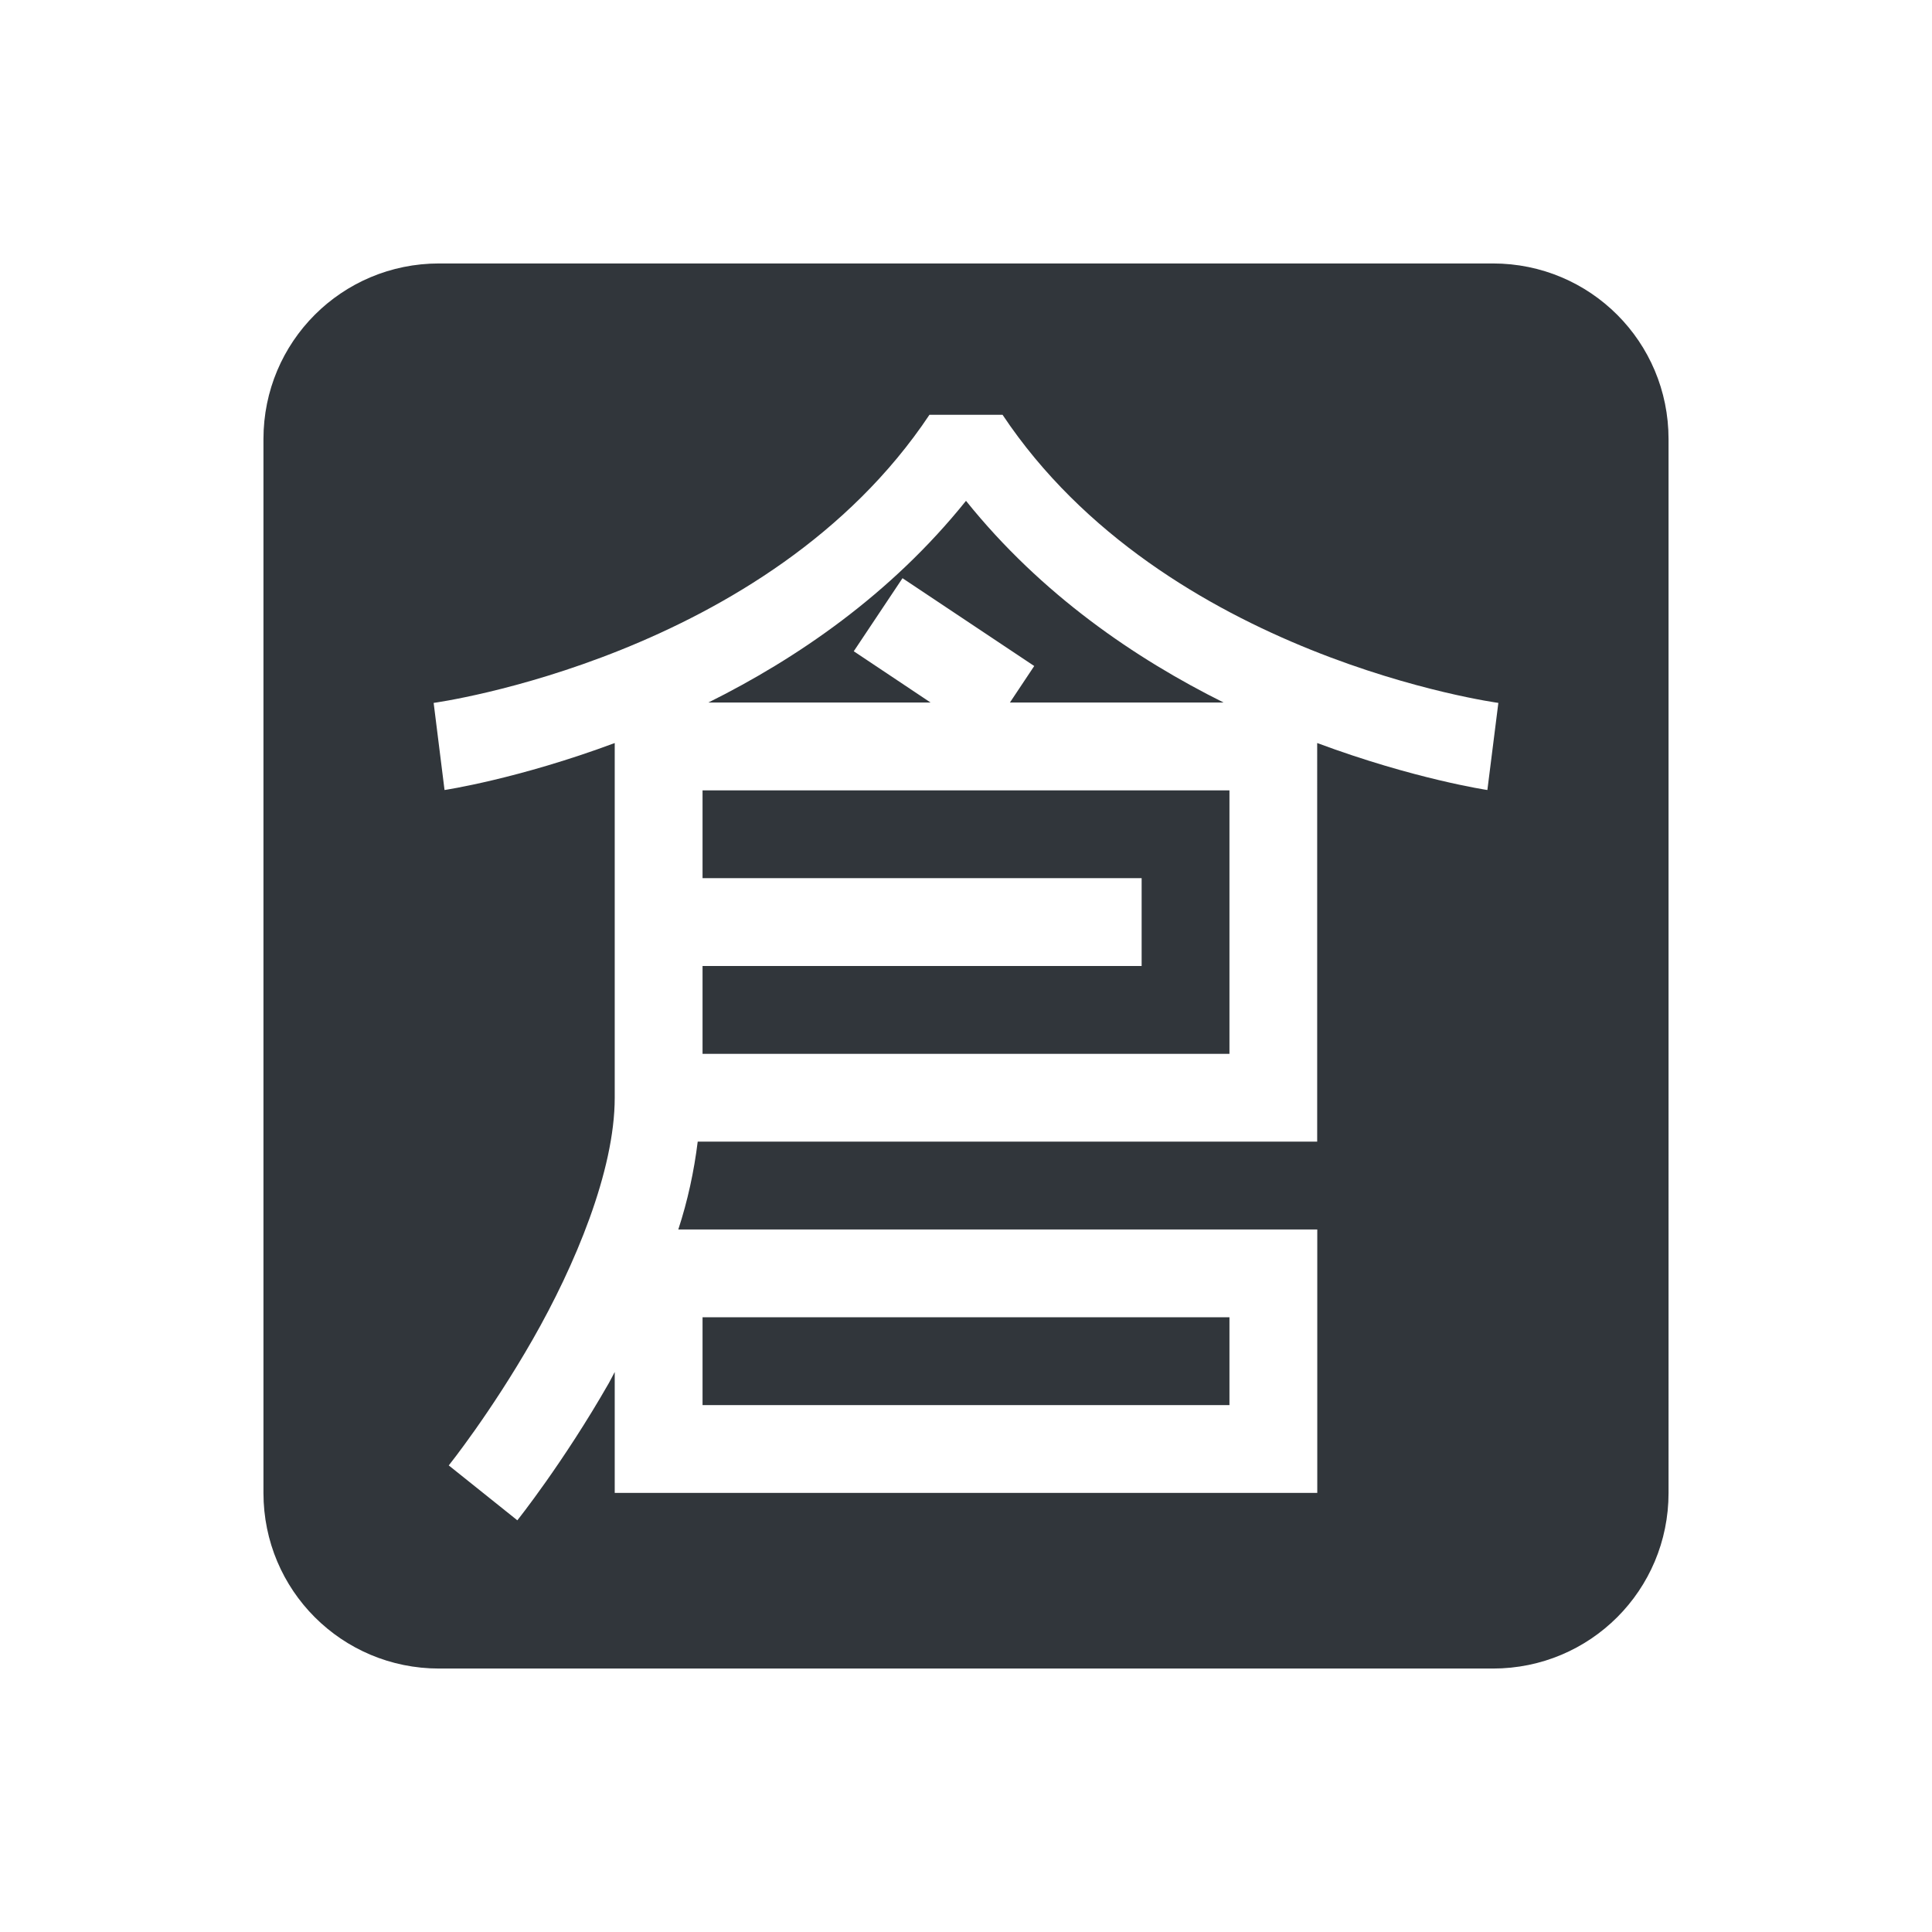 <svg xmlns="http://www.w3.org/2000/svg" width="22" height="22" version="1.1">
 <defs>
  <style id="current-color-scheme" type="text/css">
   .ColorScheme-Text { color:#31363b; } .ColorScheme-Highlight { color:#3daee9; }
  </style>
 </defs>
 <path style="fill:currentColor" class="ColorScheme-Text" d="m 5,3 c -1.108,0 -2,0.892 -2,2 v 12 c 0,1.108 0.892,2 2,2 h 12 c 1.108,0 2,-0.892 2,-2 V 5 C 19,3.892 18.108,3 17,3 Z m 5.584,1.723 h 0.832 c 1.844,2.765 5.646,3.281 5.646,3.281 l -0.125,0.992 c 0,0 -0.834,-0.124 -1.938,-0.535 V 13 H 7.945 c -0.042,0.339 -0.114,0.673 -0.221,1 H 15 v 3 H 7.5 7 v -1.377 c -0.022,0.04 -0.044,0.086 -0.066,0.125 C 6.413,16.659 5.891,17.312 5.891,17.312 l -0.781,-0.625 c -4e-5,0 0.477,-0.596 0.957,-1.436 C 6.546,14.413 7,13.333 7,12.5 V 8.461 C 5.896,8.872 5.062,8.996 5.062,8.996 L 4.938,8.004 c 0,2e-7 3.803,-0.516 5.646,-3.281 z M 11,5.703 C 10.141,6.773 9.067,7.502 8.066,8 h 2.531 l -0.875,-0.584 0.555,-0.832 1.5,1 L 11.5,8 h 2.434 C 12.933,7.502 11.859,6.773 11,5.703 Z M 8,9 v 1 h 5 v 1 H 8 v 1 h 6 V 9 Z m 0,6 v 1 h 6 v -1 z"/>
</svg>
